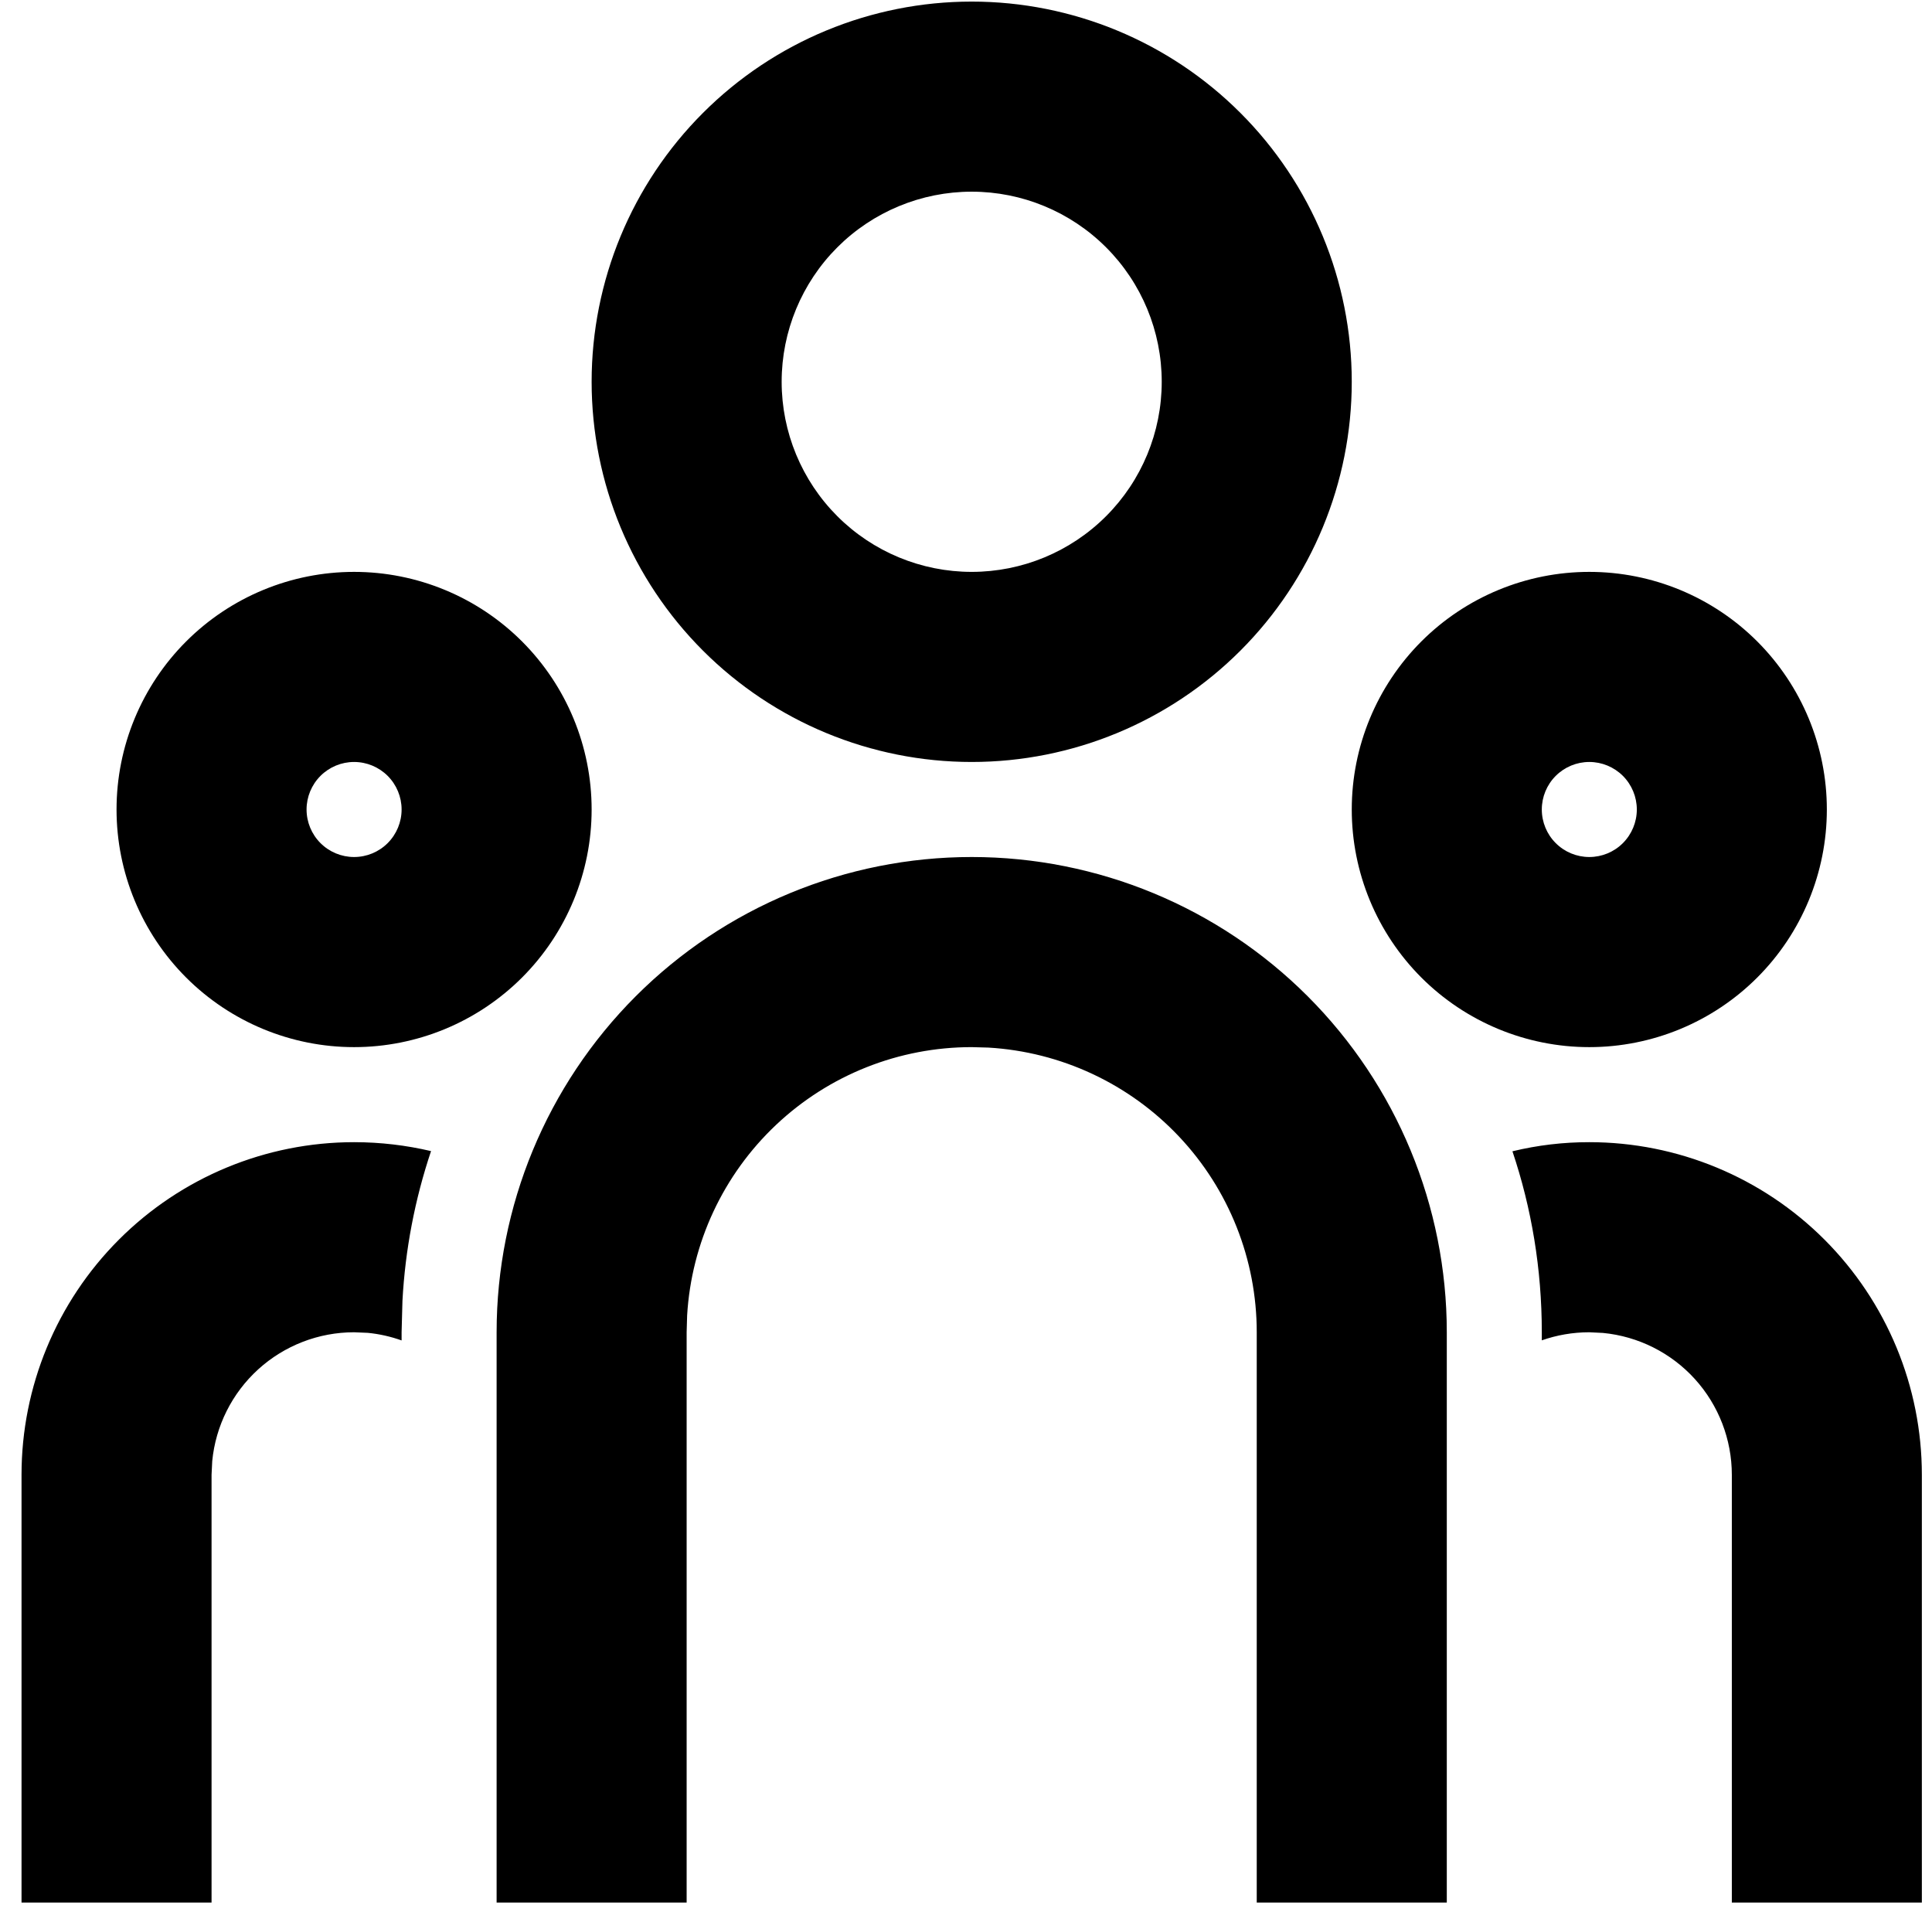 <svg width="84" height="83" viewBox="0 0 84 83" fill="none" xmlns="http://www.w3.org/2000/svg">
<path id="Vector" d="M42.248 37.258C47.726 37.258 52.98 39.435 56.854 43.31C60.727 47.184 62.904 52.439 62.904 57.919V82.712H54.641V57.919C54.641 54.757 53.434 51.715 51.265 49.414C49.096 47.113 46.131 45.729 42.975 45.543L42.248 45.523C39.087 45.522 36.045 46.73 33.745 48.9C31.445 51.069 30.06 54.035 29.875 57.192L29.854 57.919V82.712H21.592V57.919C21.592 52.439 23.768 47.184 27.642 43.31C31.516 39.435 36.77 37.258 42.248 37.258ZM15.395 49.655C16.548 49.655 17.667 49.791 18.741 50.043C18.035 52.146 17.617 54.336 17.498 56.551L17.461 57.919V58.274C16.986 58.104 16.492 57.993 15.99 57.944L15.395 57.919C13.855 57.919 12.37 58.493 11.229 59.529C10.089 60.565 9.375 61.989 9.227 63.522L9.198 64.117V82.712H0.936V64.117C0.936 60.282 2.459 56.603 5.171 53.891C7.883 51.178 11.56 49.655 15.395 49.655ZM69.1 49.655C72.935 49.655 76.613 51.178 79.325 53.891C82.036 56.603 83.559 60.282 83.559 64.117V82.712H75.297V64.117C75.297 62.577 74.723 61.091 73.688 59.95C72.652 58.81 71.229 58.096 69.695 57.948L69.1 57.919C68.377 57.919 67.683 58.043 67.035 58.27V57.919C67.035 55.167 66.589 52.522 65.758 50.051C66.853 49.786 67.975 49.653 69.1 49.655ZM15.395 24.862C18.134 24.862 20.761 25.95 22.698 27.887C24.635 29.825 25.723 32.452 25.723 35.192C25.723 37.932 24.635 40.559 22.698 42.497C20.761 44.434 18.134 45.523 15.395 45.523C12.656 45.523 10.029 44.434 8.092 42.497C6.155 40.559 5.067 37.932 5.067 35.192C5.067 32.452 6.155 29.825 8.092 27.887C10.029 25.95 12.656 24.862 15.395 24.862ZM69.1 24.862C71.84 24.862 74.466 25.95 76.403 27.887C78.34 29.825 79.428 32.452 79.428 35.192C79.428 37.932 78.34 40.559 76.403 42.497C74.466 44.434 71.84 45.523 69.1 45.523C66.361 45.523 63.734 44.434 61.797 42.497C59.861 40.559 58.772 37.932 58.772 35.192C58.772 32.452 59.861 29.825 61.797 27.887C63.734 25.95 66.361 24.862 69.1 24.862ZM15.395 33.126C14.847 33.126 14.322 33.344 13.934 33.731C13.547 34.119 13.329 34.644 13.329 35.192C13.329 35.74 13.547 36.266 13.934 36.653C14.322 37.041 14.847 37.258 15.395 37.258C15.943 37.258 16.468 37.041 16.856 36.653C17.243 36.266 17.461 35.74 17.461 35.192C17.461 34.644 17.243 34.119 16.856 33.731C16.468 33.344 15.943 33.126 15.395 33.126ZM69.1 33.126C68.552 33.126 68.027 33.344 67.64 33.731C67.252 34.119 67.035 34.644 67.035 35.192C67.035 35.74 67.252 36.266 67.64 36.653C68.027 37.041 68.552 37.258 69.1 37.258C69.648 37.258 70.174 37.041 70.561 36.653C70.948 36.266 71.166 35.74 71.166 35.192C71.166 34.644 70.948 34.119 70.561 33.731C70.174 33.344 69.648 33.126 69.1 33.126ZM42.248 0.069C46.63 0.069 50.834 1.81 53.932 4.91C57.031 8.009 58.772 12.213 58.772 16.597C58.772 20.981 57.031 25.185 53.932 28.285C50.834 31.384 46.63 33.126 42.248 33.126C37.865 33.126 33.662 31.384 30.563 28.285C27.464 25.185 25.723 20.981 25.723 16.597C25.723 12.213 27.464 8.009 30.563 4.91C33.662 1.81 37.865 0.069 42.248 0.069ZM42.248 8.333C40.056 8.333 37.955 9.204 36.405 10.753C34.856 12.303 33.985 14.405 33.985 16.597C33.985 18.789 34.856 20.891 36.405 22.441C37.955 23.991 40.056 24.862 42.248 24.862C44.439 24.862 46.541 23.991 48.09 22.441C49.64 20.891 50.51 18.789 50.51 16.597C50.51 14.405 49.64 12.303 48.09 10.753C46.541 9.204 44.439 8.333 42.248 8.333Z" fill="black"/>
</svg>
